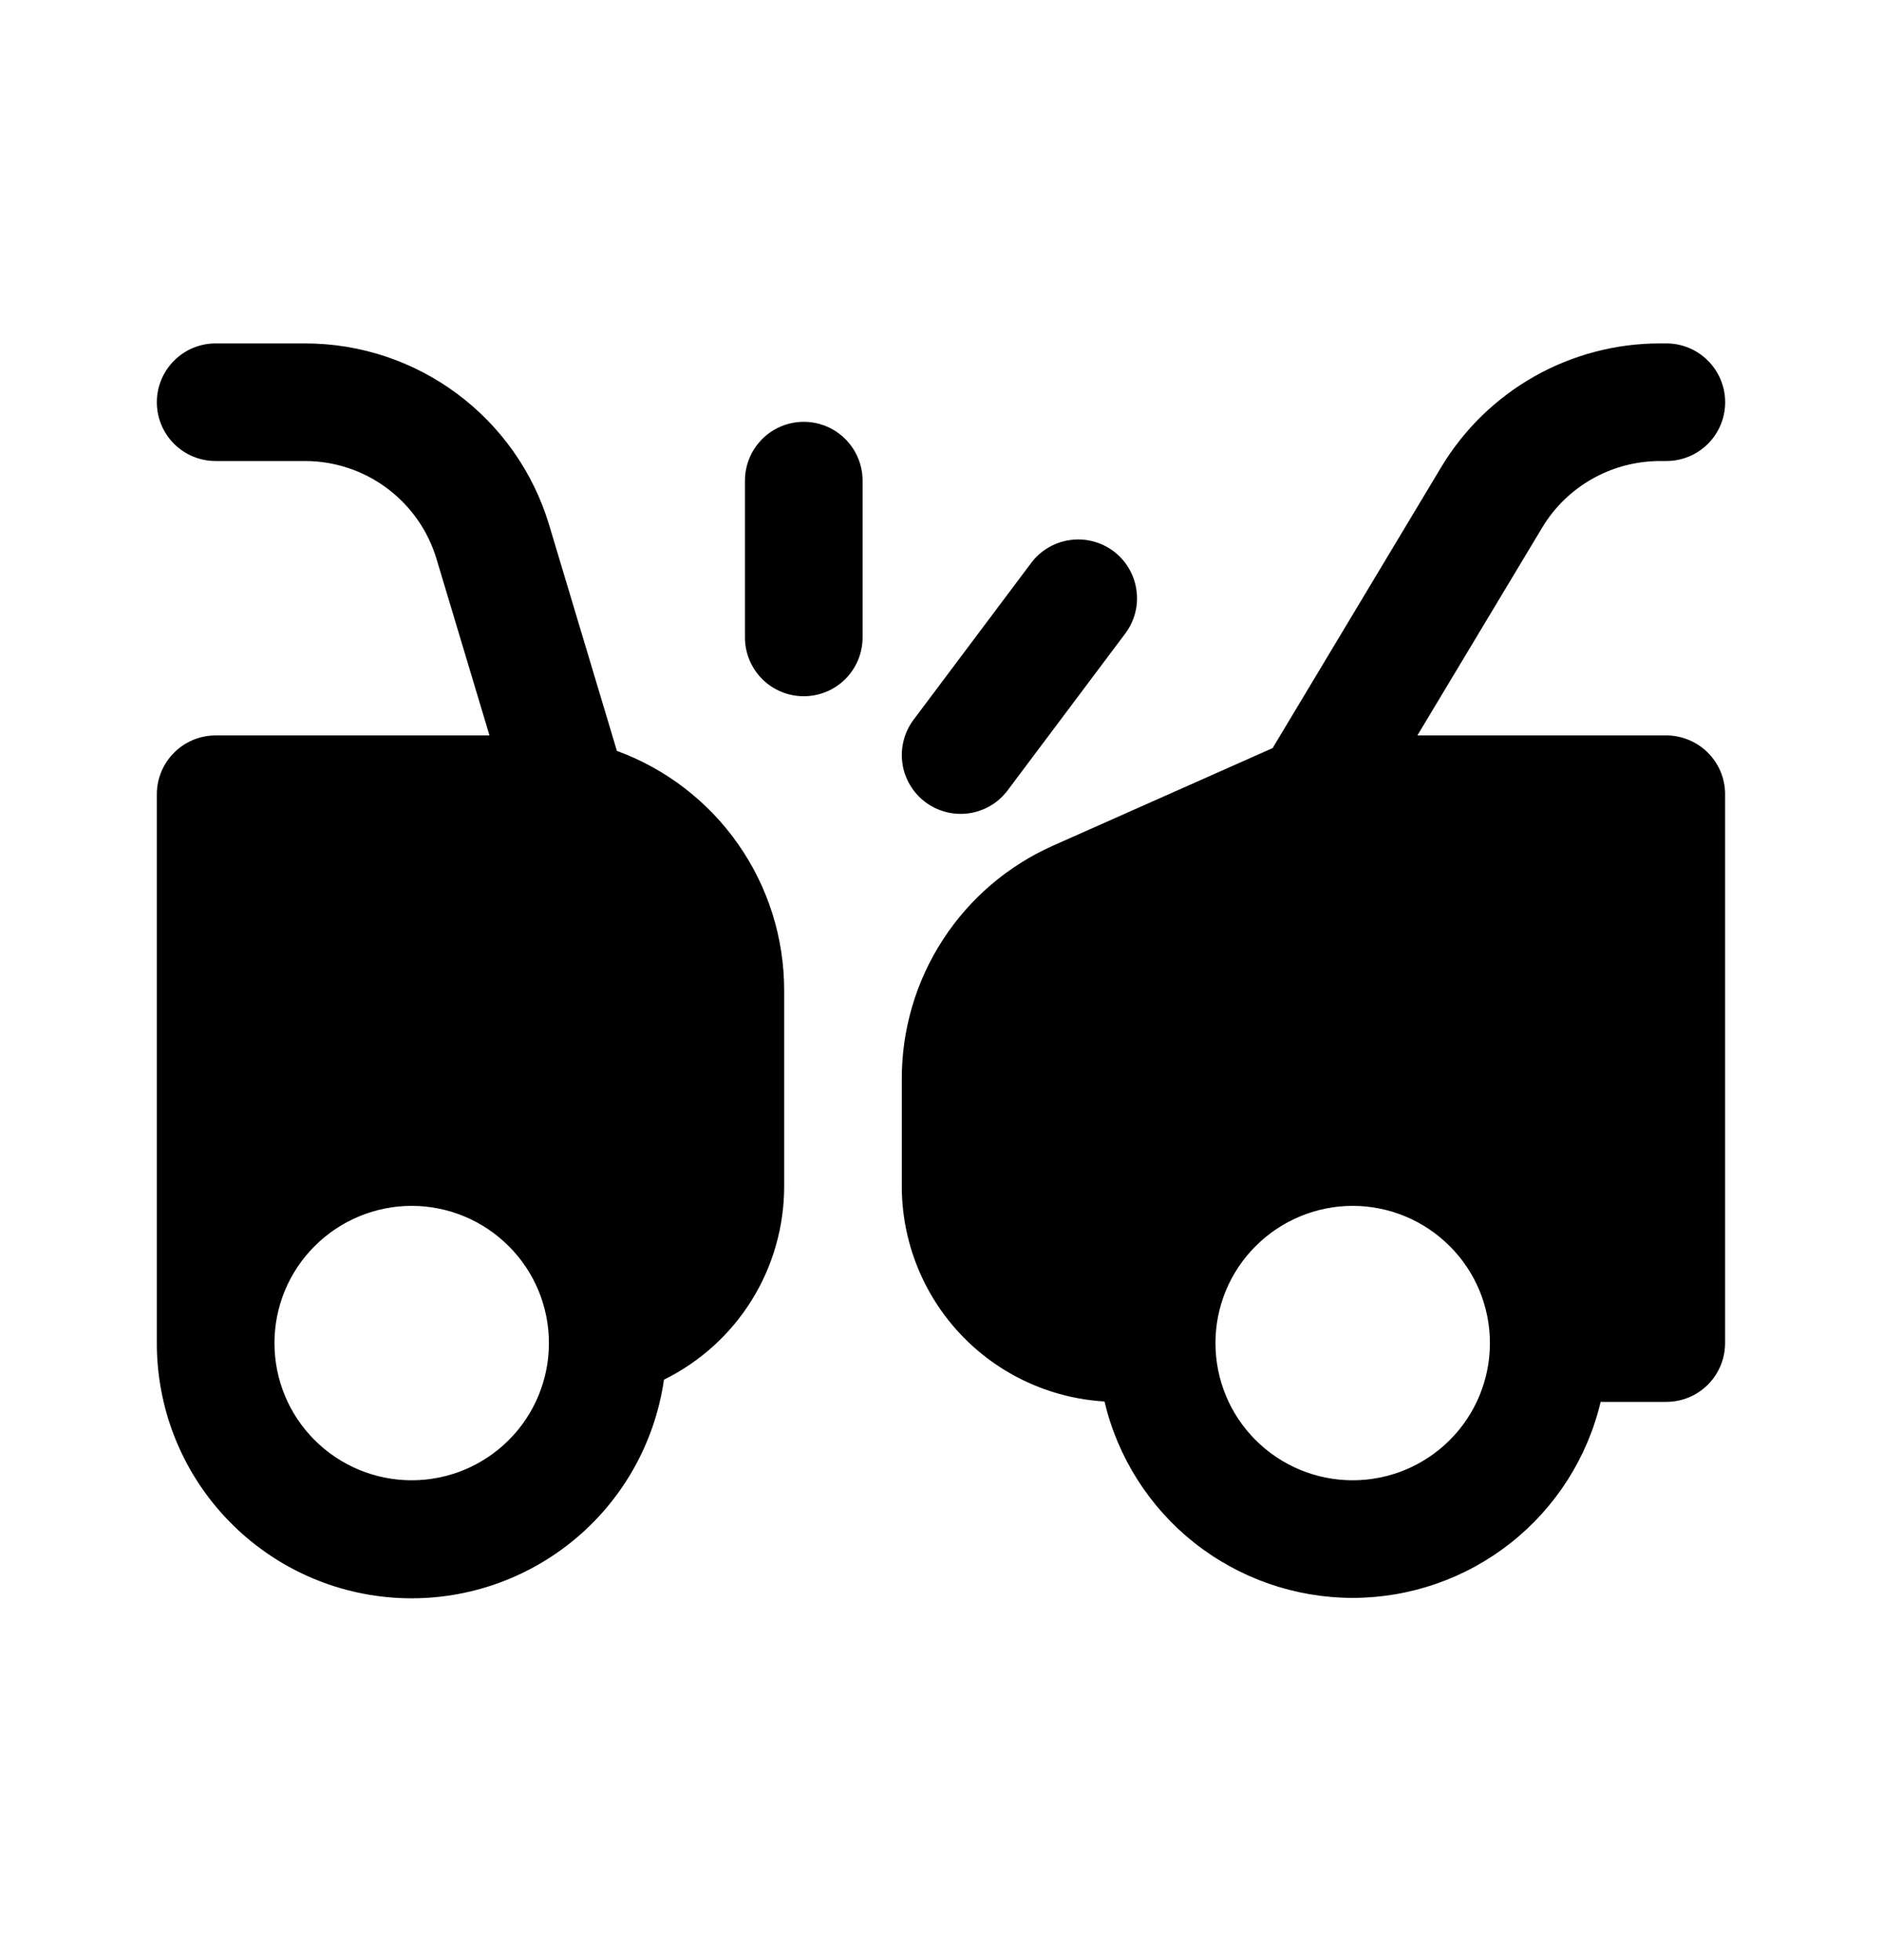 <svg width="24" height="25" viewBox="0 0 24 25" fill="none" xmlns="http://www.w3.org/2000/svg">
<path d="M2 5.13C2 4.931 2.079 4.741 2.22 4.6C2.36 4.459 2.551 4.38 2.75 4.38H3.89C5.325 4.38 6.59 5.321 7.003 6.696L7.867 9.577C8.492 9.806 9.033 10.222 9.414 10.768C9.796 11.314 10 11.964 10 12.63V15.13C10 15.644 9.857 16.147 9.586 16.583C9.315 17.019 8.927 17.37 8.467 17.597C8.35 18.411 7.929 19.151 7.289 19.666C6.648 20.182 5.836 20.436 5.016 20.377C4.196 20.318 3.429 19.95 2.869 19.347C2.309 18.745 1.999 17.953 2 17.13V10.13C2 9.931 2.079 9.741 2.22 9.6C2.36 9.459 2.551 9.38 2.75 9.38H6.242L5.566 7.127C5.458 6.767 5.236 6.451 4.934 6.226C4.633 6.002 4.266 5.88 3.89 5.88H2.75C2.551 5.88 2.36 5.801 2.22 5.661C2.079 5.52 2 5.329 2 5.13ZM3.5 17.13C3.5 17.595 3.684 18.04 4.013 18.368C4.341 18.696 4.786 18.88 5.25 18.88C5.714 18.88 6.159 18.696 6.487 18.368C6.816 18.04 7 17.595 7 17.13C7 16.666 6.816 16.221 6.487 15.893C6.159 15.565 5.714 15.38 5.25 15.38C4.786 15.38 4.341 15.565 4.013 15.893C3.684 16.221 3.5 16.666 3.5 17.13V17.13ZM16.23 9.54L18.379 5.958C18.668 5.477 19.076 5.079 19.565 4.802C20.053 4.526 20.605 4.38 21.166 4.38H21.25C21.449 4.38 21.64 4.459 21.78 4.6C21.921 4.741 22 4.931 22 5.13C22 5.329 21.921 5.52 21.78 5.661C21.64 5.801 21.449 5.88 21.25 5.88H21.166C20.864 5.881 20.567 5.959 20.304 6.108C20.041 6.257 19.821 6.471 19.666 6.73L18.075 9.38H21.269C21.368 9.383 21.465 9.405 21.556 9.446C21.646 9.486 21.727 9.544 21.795 9.616C21.863 9.688 21.916 9.773 21.951 9.865C21.986 9.958 22.002 10.056 21.999 10.155V17.13C21.999 17.329 21.92 17.52 21.779 17.661C21.639 17.801 21.448 17.88 21.249 17.88H20.412C20.243 18.593 19.838 19.227 19.264 19.68C18.689 20.134 17.979 20.38 17.247 20.38C16.515 20.379 15.804 20.131 15.23 19.677C14.657 19.223 14.253 18.588 14.085 17.875C13.386 17.833 12.728 17.526 12.248 17.016C11.768 16.506 11.5 15.831 11.5 15.13V13.755C11.5 13.127 11.682 12.511 12.025 11.984C12.367 11.457 12.855 11.041 13.43 10.785L16.23 9.541V9.54ZM17.25 15.38C16.786 15.38 16.341 15.565 16.013 15.893C15.684 16.221 15.5 16.666 15.5 17.13C15.5 17.595 15.684 18.04 16.013 18.368C16.341 18.696 16.786 18.88 17.25 18.88C17.714 18.88 18.159 18.696 18.487 18.368C18.816 18.04 19 17.595 19 17.13C19 16.666 18.816 16.221 18.487 15.893C18.159 15.565 17.714 15.38 17.25 15.38ZM10.25 5.38C10.449 5.38 10.64 5.459 10.78 5.6C10.921 5.741 11 5.931 11 6.13V8.13C11 8.329 10.921 8.52 10.78 8.661C10.64 8.801 10.449 8.88 10.25 8.88C10.051 8.88 9.86 8.801 9.72 8.661C9.579 8.52 9.5 8.329 9.5 8.13V6.13C9.5 5.931 9.579 5.741 9.72 5.6C9.86 5.459 10.051 5.38 10.25 5.38ZM14.35 8.08C14.469 7.921 14.521 7.721 14.492 7.524C14.464 7.327 14.359 7.15 14.2 7.03C14.121 6.971 14.031 6.928 13.936 6.904C13.841 6.879 13.741 6.874 13.644 6.888C13.447 6.916 13.269 7.021 13.15 7.18L11.65 9.18C11.591 9.259 11.548 9.349 11.524 9.444C11.499 9.54 11.494 9.639 11.508 9.736C11.521 9.834 11.555 9.928 11.605 10.012C11.655 10.097 11.721 10.171 11.8 10.23C11.879 10.29 11.969 10.332 12.064 10.357C12.159 10.381 12.259 10.387 12.356 10.373C12.454 10.359 12.547 10.326 12.632 10.276C12.717 10.226 12.791 10.159 12.85 10.08L14.35 8.08V8.08Z" fill="black"/>
</svg>
